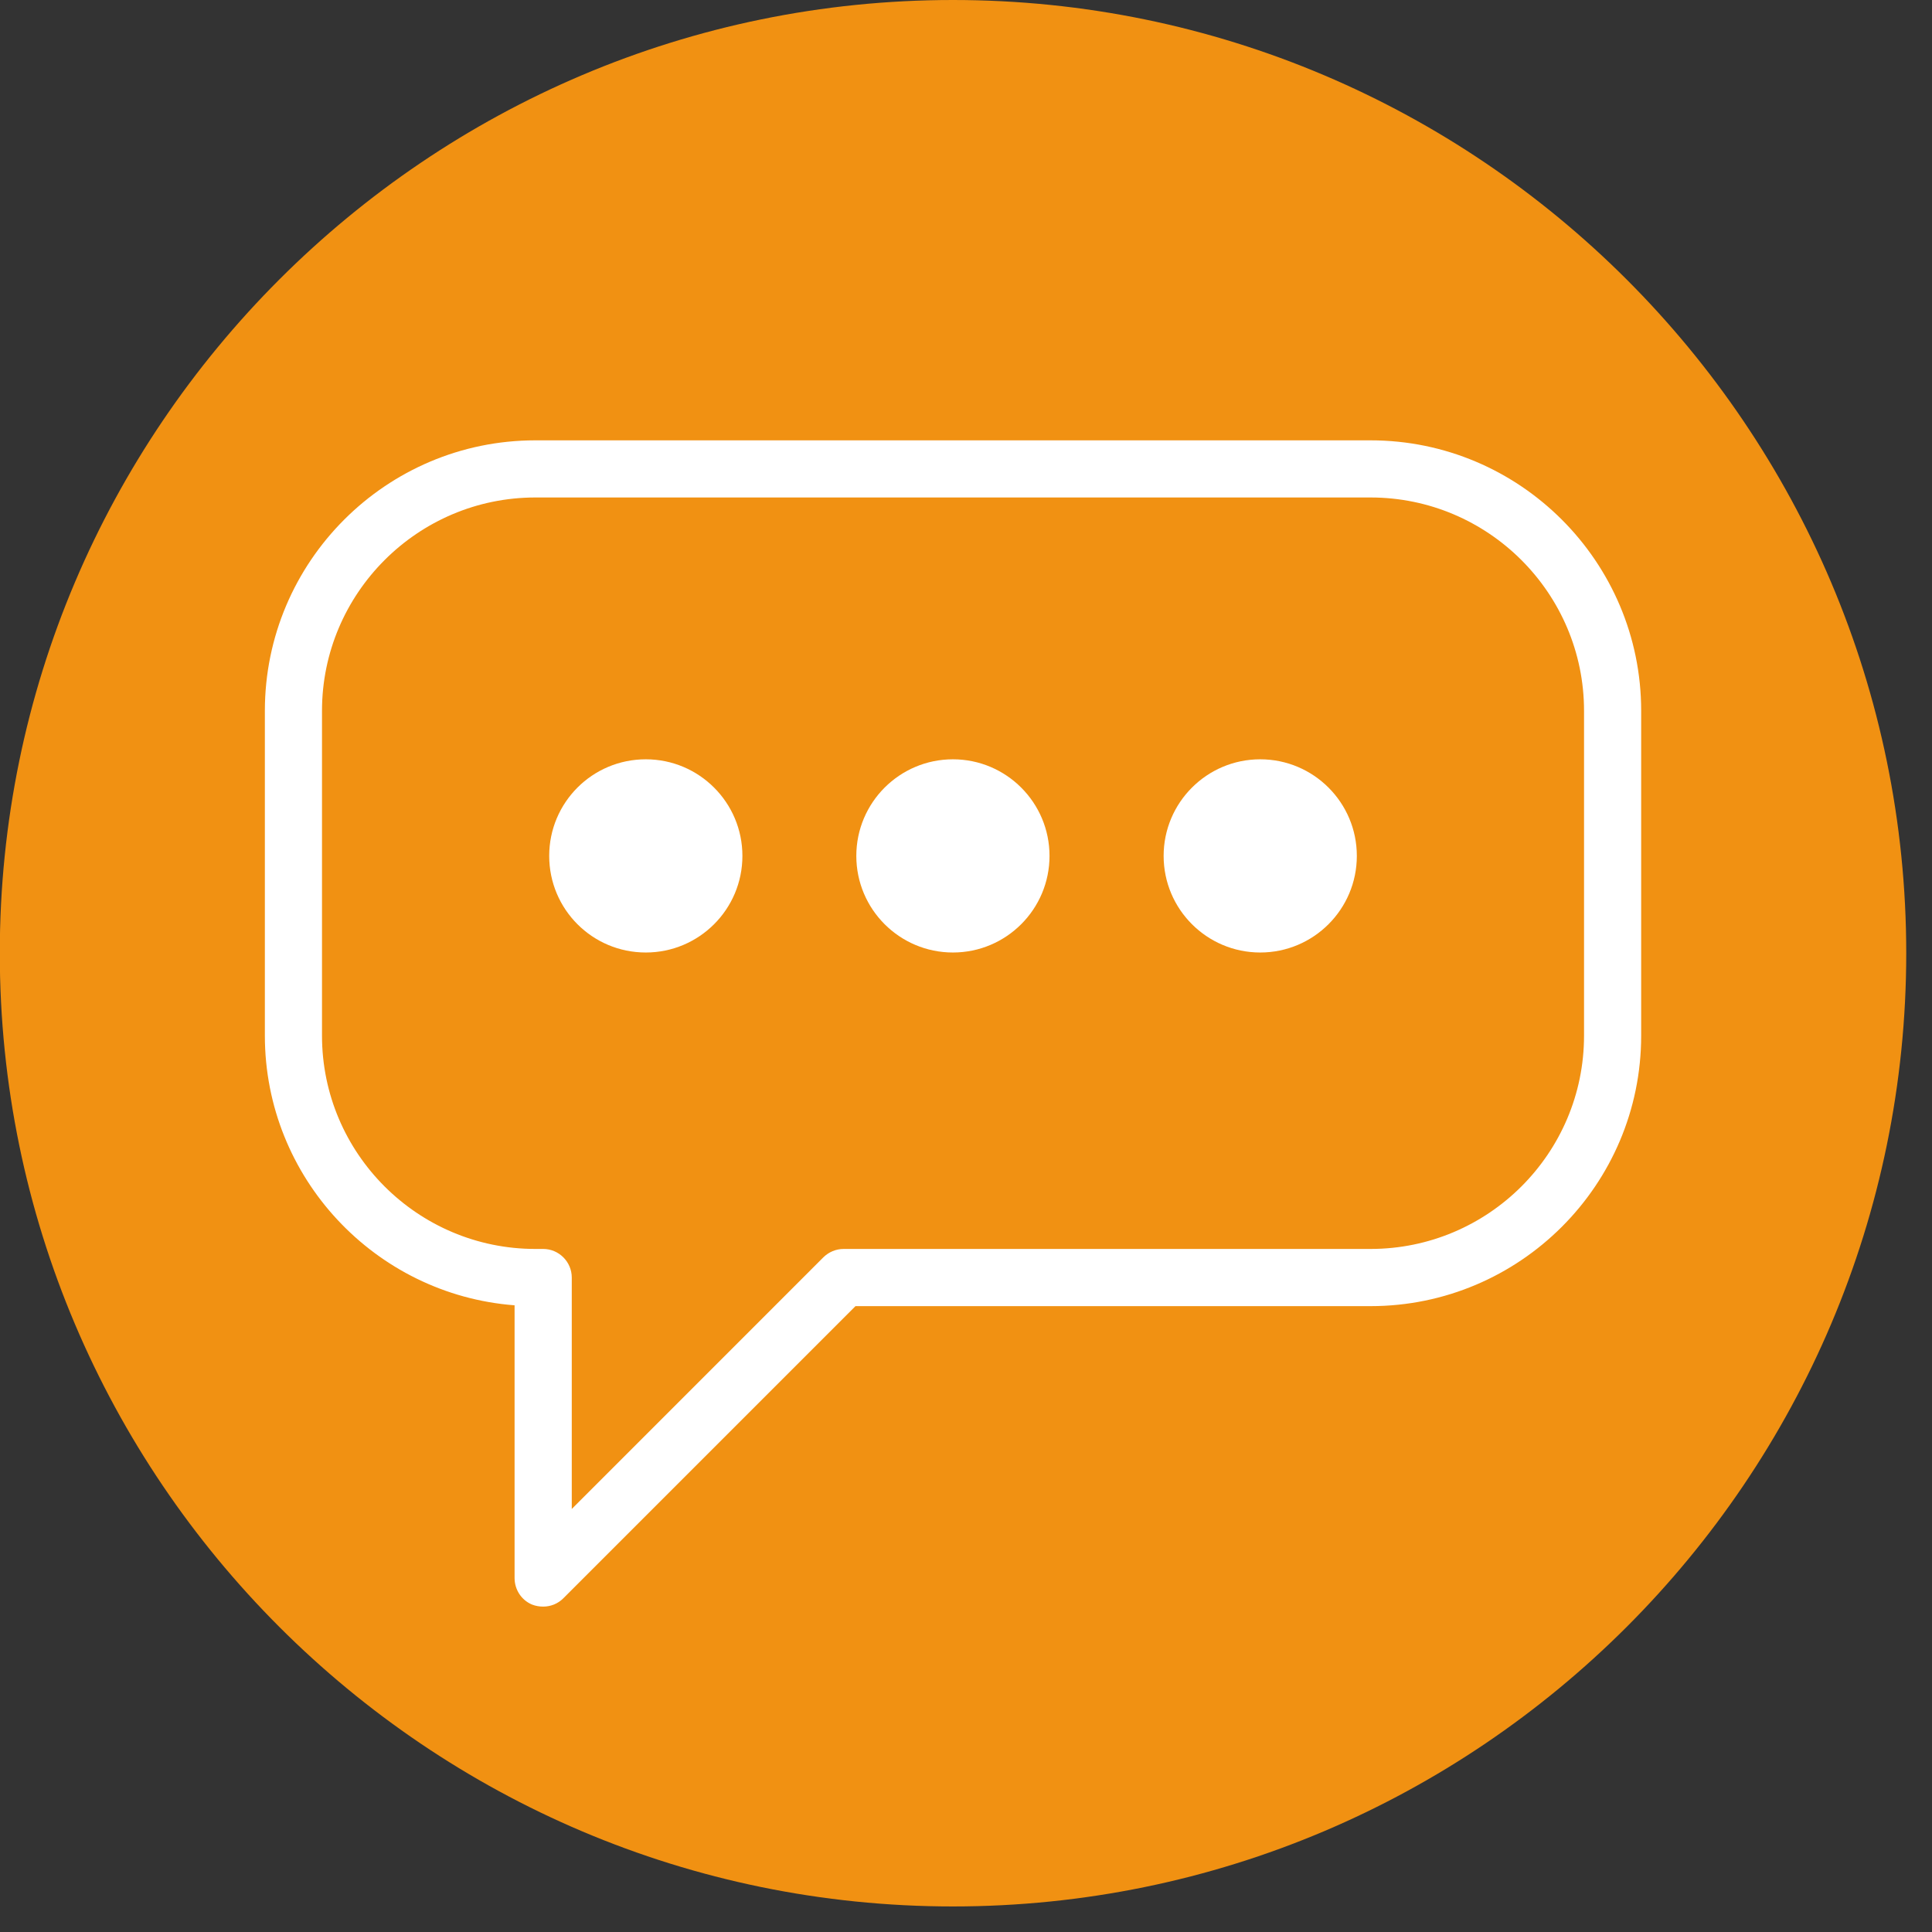 <svg xmlns="http://www.w3.org/2000/svg" xmlns:xlink="http://www.w3.org/1999/xlink" width="50" zoomAndPan="magnify" viewBox="0 0 37.5 37.5" height="50" preserveAspectRatio="xMidYMid meet" version="1.0"><rect x="0" y="0" width="37.5" height="37.5" fill="#333333" stroke="none"/><defs><g/><clipPath id="27d0b01735"><path d="M 0 0 L 37 0 L 37 37.008 L 0 37.008 Z M 0 0 " clip-rule="nonzero"/></clipPath></defs><g fill="#000000" fill-opacity="1"><g transform="translate(8.291, 18.902)"><g><path d="M 1.562 -1.812 L 1.562 0 L 0.5 0 L 0.5 -4.203 L 1.562 -4.203 L 1.562 -2.312 L 1.578 -2.312 L 2.766 -4.203 L 3.891 -4.203 L 2.5 -2.109 L 3.984 0 L 2.734 0 L 1.578 -1.812 Z M 1.562 -1.812 "/></g></g></g><g fill="#000000" fill-opacity="1"><g transform="translate(12.197, 18.902)"><g><path d="M 2.359 -0.328 C 2.297 -0.18 2.195 -0.07 2.062 0 C 1.926 0.07 1.754 0.109 1.547 0.109 C 1.191 0.109 0.898 0 0.672 -0.219 C 0.441 -0.438 0.328 -0.758 0.328 -1.188 L 0.328 -3.156 L 1.281 -3.156 L 1.281 -1.391 C 1.281 -1.18 1.316 -1.023 1.391 -0.922 C 1.473 -0.828 1.602 -0.781 1.781 -0.781 C 1.957 -0.781 2.094 -0.832 2.188 -0.938 C 2.281 -1.051 2.328 -1.207 2.328 -1.406 L 2.328 -3.156 L 3.266 -3.156 L 3.266 0 L 2.375 0 L 2.375 -0.328 Z M 2.359 -0.328 "/></g></g></g><g fill="#000000" fill-opacity="1"><g transform="translate(15.688, 18.902)"><g><path d="M 1.219 -3.156 L 1.219 -2.828 L 1.234 -2.828 C 1.316 -2.984 1.422 -3.094 1.547 -3.156 C 1.672 -3.227 1.832 -3.266 2.031 -3.266 L 2.031 -2.312 C 1.758 -2.312 1.566 -2.266 1.453 -2.172 C 1.336 -2.078 1.281 -1.93 1.281 -1.734 L 1.281 0 L 0.328 0 L 0.328 -3.156 Z M 1.219 -3.156 "/></g></g></g><g fill="#000000" fill-opacity="1"><g transform="translate(17.639, 18.902)"><g><path d="M 2.703 -0.344 C 2.629 -0.207 2.508 -0.098 2.344 -0.016 C 2.176 0.066 1.988 0.109 1.781 0.109 C 1.469 0.109 1.191 0.035 0.953 -0.109 C 0.711 -0.254 0.523 -0.457 0.391 -0.719 C 0.254 -0.977 0.188 -1.266 0.188 -1.578 C 0.188 -1.891 0.254 -2.172 0.391 -2.422 C 0.535 -2.68 0.727 -2.883 0.969 -3.031 C 1.207 -3.188 1.477 -3.266 1.781 -3.266 C 1.969 -3.266 2.145 -3.223 2.312 -3.141 C 2.488 -3.066 2.617 -2.961 2.703 -2.828 L 2.719 -2.828 L 2.719 -3.156 L 3.656 -3.156 L 3.656 0 L 2.719 0 L 2.719 -0.344 Z M 2.719 -1.578 C 2.719 -1.723 2.68 -1.859 2.609 -1.984 C 2.535 -2.109 2.438 -2.207 2.312 -2.281 C 2.188 -2.352 2.051 -2.391 1.906 -2.391 C 1.77 -2.391 1.641 -2.352 1.516 -2.281 C 1.398 -2.207 1.305 -2.109 1.234 -1.984 C 1.172 -1.859 1.141 -1.719 1.141 -1.562 C 1.141 -1.426 1.172 -1.297 1.234 -1.172 C 1.305 -1.047 1.398 -0.945 1.516 -0.875 C 1.641 -0.812 1.773 -0.781 1.922 -0.781 C 2.066 -0.781 2.195 -0.812 2.312 -0.875 C 2.438 -0.945 2.535 -1.047 2.609 -1.172 C 2.68 -1.297 2.719 -1.43 2.719 -1.578 Z M 2.719 -1.578 "/></g></g></g><g fill="#000000" fill-opacity="1"><g transform="translate(21.528, 18.902)"><g><path d="M 1.391 -0.969 L 1.391 0 L 0.406 0 L 0.406 -0.969 Z M 1.391 -0.969 "/></g></g></g><g fill="#000000" fill-opacity="1"><g transform="translate(23.2, 18.902)"><g><path d="M 2.703 -0.344 C 2.629 -0.207 2.508 -0.098 2.344 -0.016 C 2.176 0.066 1.988 0.109 1.781 0.109 C 1.469 0.109 1.191 0.035 0.953 -0.109 C 0.711 -0.254 0.523 -0.457 0.391 -0.719 C 0.254 -0.977 0.188 -1.266 0.188 -1.578 C 0.188 -1.891 0.254 -2.172 0.391 -2.422 C 0.535 -2.68 0.727 -2.883 0.969 -3.031 C 1.207 -3.188 1.477 -3.266 1.781 -3.266 C 1.969 -3.266 2.145 -3.223 2.312 -3.141 C 2.488 -3.066 2.617 -2.961 2.703 -2.828 L 2.719 -2.828 L 2.719 -3.156 L 3.656 -3.156 L 3.656 0 L 2.719 0 L 2.719 -0.344 Z M 2.719 -1.578 C 2.719 -1.723 2.68 -1.859 2.609 -1.984 C 2.535 -2.109 2.438 -2.207 2.312 -2.281 C 2.188 -2.352 2.051 -2.391 1.906 -2.391 C 1.77 -2.391 1.641 -2.352 1.516 -2.281 C 1.398 -2.207 1.305 -2.109 1.234 -1.984 C 1.172 -1.859 1.141 -1.719 1.141 -1.562 C 1.141 -1.426 1.172 -1.297 1.234 -1.172 C 1.305 -1.047 1.398 -0.945 1.516 -0.875 C 1.641 -0.812 1.773 -0.781 1.922 -0.781 C 2.066 -0.781 2.195 -0.812 2.312 -0.875 C 2.438 -0.945 2.535 -1.047 2.609 -1.172 C 2.68 -1.297 2.719 -1.43 2.719 -1.578 Z M 2.719 -1.578 "/></g></g></g><g fill="#000000" fill-opacity="1"><g transform="translate(27.089, 18.902)"><g><path d="M 1.281 -4.203 L 1.281 -3.484 L 0.344 -3.484 L 0.344 -4.203 Z M 1.281 -3.156 L 1.281 0 L 0.344 0 L 0.344 -3.156 Z M 1.281 -3.156 "/></g></g></g><path fill="#5383ff" d="M 6.641 20.867 L 30.367 20.867 C 30.523 20.867 30.676 20.93 30.789 21.043 C 30.898 21.152 30.961 21.305 30.961 21.465 L 30.961 22.652 C 30.961 22.812 30.898 22.965 30.789 23.074 C 30.676 23.188 30.523 23.25 30.367 23.25 L 6.641 23.25 C 6.309 23.25 6.043 22.984 6.043 22.652 L 6.043 21.465 C 6.043 21.133 6.309 20.867 6.641 20.867 Z M 6.641 20.867 " fill-opacity="1" fill-rule="nonzero"/><g fill="#000000" fill-opacity="1"><g transform="translate(6.896, 22.521)"><g><path d="M 0.422 -0.906 L 0.594 -0.906 L 0.984 0 L 0.781 0 L 0.688 -0.203 L 0.312 -0.203 L 0.234 0 L 0.031 0 Z M 0.625 -0.375 L 0.5 -0.672 L 0.391 -0.375 Z M 0.625 -0.375 "/></g></g></g><g fill="#000000" fill-opacity="1"><g transform="translate(7.932, 22.521)"><g><path d="M 0.484 0.016 C 0.359 0.016 0.258 -0.016 0.188 -0.078 C 0.125 -0.148 0.094 -0.254 0.094 -0.391 L 0.094 -0.891 L 0.297 -0.891 L 0.297 -0.391 C 0.297 -0.316 0.312 -0.258 0.344 -0.219 C 0.375 -0.188 0.422 -0.172 0.484 -0.172 C 0.547 -0.172 0.594 -0.188 0.625 -0.219 C 0.656 -0.258 0.672 -0.316 0.672 -0.391 L 0.672 -0.891 L 0.875 -0.891 L 0.875 -0.391 C 0.875 -0.316 0.863 -0.254 0.844 -0.203 C 0.82 -0.16 0.797 -0.117 0.766 -0.078 C 0.734 -0.047 0.691 -0.02 0.641 0 C 0.598 0.008 0.547 0.016 0.484 0.016 Z M 0.484 0.016 "/></g></g></g><g fill="#000000" fill-opacity="1"><g transform="translate(8.924, 22.521)"><g><path d="M 0.312 -0.719 L 0.047 -0.719 L 0.047 -0.891 L 0.781 -0.891 L 0.781 -0.719 L 0.516 -0.719 L 0.516 0 L 0.312 0 Z M 0.312 -0.719 "/></g></g></g><g fill="#000000" fill-opacity="1"><g transform="translate(9.779, 22.521)"><g><path d="M 0.547 0.016 C 0.473 0.016 0.406 0.004 0.344 -0.016 C 0.289 -0.047 0.242 -0.082 0.203 -0.125 C 0.16 -0.164 0.125 -0.211 0.094 -0.266 C 0.07 -0.316 0.062 -0.379 0.062 -0.453 C 0.062 -0.516 0.07 -0.57 0.094 -0.625 C 0.125 -0.688 0.16 -0.738 0.203 -0.781 C 0.242 -0.82 0.289 -0.852 0.344 -0.875 C 0.406 -0.895 0.473 -0.906 0.547 -0.906 C 0.617 -0.906 0.68 -0.895 0.734 -0.875 C 0.797 -0.852 0.848 -0.82 0.891 -0.781 C 0.93 -0.738 0.961 -0.688 0.984 -0.625 C 1.004 -0.57 1.016 -0.516 1.016 -0.453 C 1.016 -0.391 1.004 -0.328 0.984 -0.266 C 0.961 -0.211 0.93 -0.164 0.891 -0.125 C 0.848 -0.082 0.797 -0.047 0.734 -0.016 C 0.672 0.004 0.609 0.016 0.547 0.016 Z M 0.547 -0.172 C 0.586 -0.172 0.625 -0.176 0.656 -0.188 C 0.688 -0.195 0.711 -0.211 0.734 -0.234 C 0.766 -0.266 0.785 -0.297 0.797 -0.328 C 0.805 -0.367 0.812 -0.41 0.812 -0.453 C 0.812 -0.484 0.805 -0.516 0.797 -0.547 C 0.785 -0.586 0.766 -0.617 0.734 -0.641 C 0.711 -0.672 0.688 -0.691 0.656 -0.703 C 0.625 -0.723 0.586 -0.734 0.547 -0.734 C 0.504 -0.734 0.469 -0.723 0.438 -0.703 C 0.406 -0.691 0.375 -0.672 0.344 -0.641 C 0.32 -0.617 0.305 -0.594 0.297 -0.562 C 0.285 -0.531 0.281 -0.492 0.281 -0.453 C 0.281 -0.41 0.285 -0.367 0.297 -0.328 C 0.305 -0.297 0.32 -0.27 0.344 -0.25 C 0.375 -0.227 0.406 -0.207 0.438 -0.188 C 0.469 -0.176 0.504 -0.172 0.547 -0.172 Z M 0.547 -0.172 "/></g></g></g><g fill="#000000" fill-opacity="1"><g transform="translate(10.892, 22.521)"><g><path d="M 0.109 -0.891 L 0.328 -0.891 L 0.562 -0.516 L 0.797 -0.891 L 1 -0.891 L 1 0 L 0.812 0 L 0.812 -0.578 L 0.562 -0.203 L 0.547 -0.203 L 0.297 -0.578 L 0.297 0 L 0.109 0 Z M 0.109 -0.891 "/></g></g></g><g fill="#000000" fill-opacity="1"><g transform="translate(12.027, 22.521)"><g><path d="M 0.422 -0.906 L 0.594 -0.906 L 0.984 0 L 0.781 0 L 0.688 -0.203 L 0.312 -0.203 L 0.234 0 L 0.031 0 Z M 0.625 -0.375 L 0.5 -0.672 L 0.391 -0.375 Z M 0.625 -0.375 "/></g></g></g><g fill="#000000" fill-opacity="1"><g transform="translate(13.064, 22.521)"><g><path d="M 0.312 -0.719 L 0.047 -0.719 L 0.047 -0.891 L 0.781 -0.891 L 0.781 -0.719 L 0.516 -0.719 L 0.516 0 L 0.312 0 Z M 0.312 -0.719 "/></g></g></g><g fill="#000000" fill-opacity="1"><g transform="translate(13.918, 22.521)"><g><path d="M 0.109 -0.891 L 0.781 -0.891 L 0.781 -0.719 L 0.297 -0.719 L 0.297 -0.547 L 0.719 -0.547 L 0.719 -0.359 L 0.297 -0.359 L 0.297 -0.172 L 0.797 -0.172 L 0.797 0 L 0.109 0 Z M 0.109 -0.891 "/></g></g></g><g fill="#000000" fill-opacity="1"><g transform="translate(14.8, 22.521)"><g><path d="M 0.109 -0.891 L 0.453 -0.891 C 0.523 -0.891 0.586 -0.879 0.641 -0.859 C 0.703 -0.836 0.754 -0.805 0.797 -0.766 C 0.836 -0.723 0.867 -0.676 0.891 -0.625 C 0.922 -0.57 0.938 -0.516 0.938 -0.453 C 0.938 -0.391 0.922 -0.328 0.891 -0.266 C 0.867 -0.211 0.836 -0.164 0.797 -0.125 C 0.754 -0.082 0.703 -0.051 0.641 -0.031 C 0.586 -0.008 0.523 0 0.453 0 L 0.109 0 Z M 0.312 -0.719 L 0.312 -0.172 L 0.453 -0.172 C 0.492 -0.172 0.531 -0.176 0.562 -0.188 C 0.602 -0.207 0.633 -0.227 0.656 -0.25 C 0.676 -0.27 0.691 -0.297 0.703 -0.328 C 0.723 -0.367 0.734 -0.41 0.734 -0.453 C 0.734 -0.484 0.723 -0.516 0.703 -0.547 C 0.691 -0.586 0.676 -0.617 0.656 -0.641 C 0.633 -0.66 0.602 -0.676 0.562 -0.688 C 0.531 -0.707 0.492 -0.719 0.453 -0.719 Z M 0.312 -0.719 "/></g></g></g><g fill="#000000" fill-opacity="1"><g transform="translate(15.826, 22.521)"><g/></g></g><g fill="#000000" fill-opacity="1"><g transform="translate(16.236, 22.521)"><g><path d="M 0.422 -0.906 L 0.594 -0.906 L 0.984 0 L 0.781 0 L 0.688 -0.203 L 0.312 -0.203 L 0.234 0 L 0.031 0 Z M 0.625 -0.375 L 0.5 -0.672 L 0.391 -0.375 Z M 0.625 -0.375 "/></g></g></g><g fill="#000000" fill-opacity="1"><g transform="translate(17.272, 22.521)"><g><path d="M 0.109 -0.891 L 0.312 -0.891 L 0.312 0 L 0.109 0 Z M 0.109 -0.891 "/></g></g></g><g fill="#000000" fill-opacity="1"><g transform="translate(17.727, 22.521)"><g/></g></g><g fill="#000000" fill-opacity="1"><g transform="translate(18.136, 22.521)"><g><path d="M 0.422 0.016 C 0.359 0.016 0.289 0.004 0.219 -0.016 C 0.156 -0.047 0.098 -0.082 0.047 -0.125 L 0.156 -0.266 C 0.195 -0.234 0.238 -0.207 0.281 -0.188 C 0.332 -0.164 0.383 -0.156 0.438 -0.156 C 0.469 -0.156 0.492 -0.16 0.516 -0.172 C 0.547 -0.191 0.562 -0.219 0.562 -0.25 C 0.562 -0.258 0.555 -0.27 0.547 -0.281 C 0.547 -0.289 0.535 -0.301 0.516 -0.312 C 0.504 -0.32 0.488 -0.328 0.469 -0.328 C 0.445 -0.336 0.414 -0.348 0.375 -0.359 C 0.332 -0.367 0.289 -0.379 0.25 -0.391 C 0.219 -0.41 0.188 -0.43 0.156 -0.453 C 0.133 -0.473 0.113 -0.492 0.094 -0.516 C 0.082 -0.547 0.078 -0.586 0.078 -0.641 C 0.078 -0.68 0.082 -0.719 0.094 -0.75 C 0.113 -0.781 0.141 -0.805 0.172 -0.828 C 0.203 -0.859 0.234 -0.879 0.266 -0.891 C 0.305 -0.898 0.348 -0.906 0.391 -0.906 C 0.461 -0.906 0.523 -0.895 0.578 -0.875 C 0.629 -0.852 0.68 -0.828 0.734 -0.797 L 0.625 -0.641 C 0.582 -0.672 0.539 -0.691 0.5 -0.703 C 0.469 -0.723 0.43 -0.734 0.391 -0.734 C 0.348 -0.734 0.316 -0.723 0.297 -0.703 C 0.285 -0.691 0.281 -0.676 0.281 -0.656 C 0.281 -0.645 0.281 -0.629 0.281 -0.609 C 0.289 -0.598 0.301 -0.586 0.312 -0.578 C 0.332 -0.578 0.352 -0.57 0.375 -0.562 C 0.395 -0.551 0.426 -0.539 0.469 -0.531 C 0.52 -0.52 0.562 -0.504 0.594 -0.484 C 0.625 -0.473 0.648 -0.457 0.672 -0.438 C 0.703 -0.414 0.723 -0.391 0.734 -0.359 C 0.742 -0.336 0.75 -0.305 0.75 -0.266 C 0.75 -0.223 0.738 -0.18 0.719 -0.141 C 0.707 -0.109 0.688 -0.082 0.656 -0.062 C 0.633 -0.039 0.602 -0.02 0.562 0 C 0.52 0.008 0.473 0.016 0.422 0.016 Z M 0.422 0.016 "/></g></g></g><g fill="#000000" fill-opacity="1"><g transform="translate(18.981, 22.521)"><g><path d="M 0.422 -0.906 L 0.594 -0.906 L 0.984 0 L 0.781 0 L 0.688 -0.203 L 0.312 -0.203 L 0.234 0 L 0.031 0 Z M 0.625 -0.375 L 0.5 -0.672 L 0.391 -0.375 Z M 0.625 -0.375 "/></g></g></g><g fill="#000000" fill-opacity="1"><g transform="translate(20.017, 22.521)"><g><path d="M 0.109 -0.891 L 0.312 -0.891 L 0.312 -0.172 L 0.75 -0.172 L 0.75 0 L 0.109 0 Z M 0.109 -0.891 "/></g></g></g><g fill="#000000" fill-opacity="1"><g transform="translate(20.834, 22.521)"><g><path d="M 0.109 -0.891 L 0.781 -0.891 L 0.781 -0.719 L 0.297 -0.719 L 0.297 -0.547 L 0.719 -0.547 L 0.719 -0.359 L 0.297 -0.359 L 0.297 -0.172 L 0.797 -0.172 L 0.797 0 L 0.109 0 Z M 0.109 -0.891 "/></g></g></g><g fill="#000000" fill-opacity="1"><g transform="translate(21.716, 22.521)"><g><path d="M 0.422 0.016 C 0.359 0.016 0.289 0.004 0.219 -0.016 C 0.156 -0.047 0.098 -0.082 0.047 -0.125 L 0.156 -0.266 C 0.195 -0.234 0.238 -0.207 0.281 -0.188 C 0.332 -0.164 0.383 -0.156 0.438 -0.156 C 0.469 -0.156 0.492 -0.16 0.516 -0.172 C 0.547 -0.191 0.562 -0.219 0.562 -0.25 C 0.562 -0.258 0.555 -0.27 0.547 -0.281 C 0.547 -0.289 0.535 -0.301 0.516 -0.312 C 0.504 -0.32 0.488 -0.328 0.469 -0.328 C 0.445 -0.336 0.414 -0.348 0.375 -0.359 C 0.332 -0.367 0.289 -0.379 0.25 -0.391 C 0.219 -0.41 0.188 -0.43 0.156 -0.453 C 0.133 -0.473 0.113 -0.492 0.094 -0.516 C 0.082 -0.547 0.078 -0.586 0.078 -0.641 C 0.078 -0.68 0.082 -0.719 0.094 -0.75 C 0.113 -0.781 0.141 -0.805 0.172 -0.828 C 0.203 -0.859 0.234 -0.879 0.266 -0.891 C 0.305 -0.898 0.348 -0.906 0.391 -0.906 C 0.461 -0.906 0.523 -0.895 0.578 -0.875 C 0.629 -0.852 0.68 -0.828 0.734 -0.797 L 0.625 -0.641 C 0.582 -0.672 0.539 -0.691 0.5 -0.703 C 0.469 -0.723 0.43 -0.734 0.391 -0.734 C 0.348 -0.734 0.316 -0.723 0.297 -0.703 C 0.285 -0.691 0.281 -0.676 0.281 -0.656 C 0.281 -0.645 0.281 -0.629 0.281 -0.609 C 0.289 -0.598 0.301 -0.586 0.312 -0.578 C 0.332 -0.578 0.352 -0.57 0.375 -0.562 C 0.395 -0.551 0.426 -0.539 0.469 -0.531 C 0.52 -0.52 0.562 -0.504 0.594 -0.484 C 0.625 -0.473 0.648 -0.457 0.672 -0.438 C 0.703 -0.414 0.723 -0.391 0.734 -0.359 C 0.742 -0.336 0.75 -0.305 0.75 -0.266 C 0.75 -0.223 0.738 -0.18 0.719 -0.141 C 0.707 -0.109 0.688 -0.082 0.656 -0.062 C 0.633 -0.039 0.602 -0.02 0.562 0 C 0.52 0.008 0.473 0.016 0.422 0.016 Z M 0.422 0.016 "/></g></g></g><g fill="#000000" fill-opacity="1"><g transform="translate(22.561, 22.521)"><g/></g></g><g fill="#000000" fill-opacity="1"><g transform="translate(22.97, 22.521)"><g><path d="M 0.531 0.016 C 0.457 0.016 0.395 0.004 0.344 -0.016 C 0.289 -0.047 0.242 -0.082 0.203 -0.125 C 0.16 -0.164 0.125 -0.211 0.094 -0.266 C 0.07 -0.316 0.062 -0.379 0.062 -0.453 C 0.062 -0.516 0.07 -0.57 0.094 -0.625 C 0.125 -0.688 0.16 -0.738 0.203 -0.781 C 0.242 -0.82 0.289 -0.852 0.344 -0.875 C 0.406 -0.895 0.469 -0.906 0.531 -0.906 C 0.57 -0.906 0.609 -0.898 0.641 -0.891 C 0.68 -0.891 0.711 -0.883 0.734 -0.875 C 0.766 -0.863 0.789 -0.848 0.812 -0.828 C 0.844 -0.805 0.867 -0.789 0.891 -0.781 L 0.766 -0.625 C 0.734 -0.656 0.695 -0.68 0.656 -0.703 C 0.625 -0.723 0.582 -0.734 0.531 -0.734 C 0.5 -0.734 0.461 -0.723 0.422 -0.703 C 0.391 -0.691 0.363 -0.672 0.344 -0.641 C 0.32 -0.617 0.305 -0.594 0.297 -0.562 C 0.285 -0.531 0.281 -0.492 0.281 -0.453 C 0.281 -0.41 0.285 -0.367 0.297 -0.328 C 0.305 -0.297 0.32 -0.27 0.344 -0.25 C 0.363 -0.227 0.391 -0.207 0.422 -0.188 C 0.461 -0.176 0.5 -0.172 0.531 -0.172 C 0.582 -0.172 0.625 -0.176 0.656 -0.188 C 0.695 -0.207 0.734 -0.234 0.766 -0.266 L 0.891 -0.141 C 0.867 -0.117 0.844 -0.098 0.812 -0.078 C 0.789 -0.055 0.766 -0.035 0.734 -0.016 C 0.711 -0.004 0.68 0 0.641 0 C 0.609 0.008 0.57 0.016 0.531 0.016 Z M 0.531 0.016 "/></g></g></g><g fill="#000000" fill-opacity="1"><g transform="translate(23.939, 22.521)"><g><path d="M 0.109 -0.891 L 0.312 -0.891 L 0.312 -0.547 L 0.672 -0.547 L 0.672 -0.891 L 0.859 -0.891 L 0.859 0 L 0.672 0 L 0.672 -0.359 L 0.312 -0.359 L 0.312 0 L 0.109 0 Z M 0.109 -0.891 "/></g></g></g><g fill="#000000" fill-opacity="1"><g transform="translate(24.937, 22.521)"><g><path d="M 0.422 -0.906 L 0.594 -0.906 L 0.984 0 L 0.781 0 L 0.688 -0.203 L 0.312 -0.203 L 0.234 0 L 0.031 0 Z M 0.625 -0.375 L 0.5 -0.672 L 0.391 -0.375 Z M 0.625 -0.375 "/></g></g></g><g fill="#000000" fill-opacity="1"><g transform="translate(25.973, 22.521)"><g><path d="M 0.312 -0.719 L 0.047 -0.719 L 0.047 -0.891 L 0.781 -0.891 L 0.781 -0.719 L 0.516 -0.719 L 0.516 0 L 0.312 0 Z M 0.312 -0.719 "/></g></g></g><g fill="#000000" fill-opacity="1"><g transform="translate(26.828, 22.521)"><g><path d="M 0.109 -0.891 L 0.531 -0.891 C 0.625 -0.891 0.703 -0.863 0.766 -0.812 C 0.797 -0.77 0.812 -0.723 0.812 -0.672 L 0.812 -0.656 C 0.812 -0.633 0.805 -0.613 0.797 -0.594 C 0.797 -0.57 0.789 -0.551 0.781 -0.531 C 0.77 -0.52 0.754 -0.508 0.734 -0.5 C 0.723 -0.488 0.711 -0.477 0.703 -0.469 C 0.754 -0.445 0.797 -0.422 0.828 -0.391 C 0.859 -0.359 0.875 -0.312 0.875 -0.25 C 0.875 -0.207 0.863 -0.172 0.844 -0.141 C 0.832 -0.109 0.812 -0.082 0.781 -0.062 C 0.75 -0.039 0.711 -0.023 0.672 -0.016 C 0.629 -0.004 0.582 0 0.531 0 L 0.109 0 Z M 0.625 -0.625 C 0.625 -0.656 0.613 -0.676 0.594 -0.688 C 0.57 -0.707 0.539 -0.719 0.5 -0.719 L 0.297 -0.719 L 0.297 -0.531 L 0.484 -0.531 C 0.523 -0.531 0.555 -0.535 0.578 -0.547 C 0.609 -0.566 0.625 -0.594 0.625 -0.625 Z M 0.672 -0.266 C 0.672 -0.297 0.66 -0.32 0.641 -0.344 C 0.617 -0.363 0.582 -0.375 0.531 -0.375 L 0.297 -0.375 L 0.297 -0.172 L 0.531 -0.172 C 0.57 -0.172 0.602 -0.176 0.625 -0.188 C 0.656 -0.207 0.672 -0.234 0.672 -0.266 Z M 0.672 -0.266 "/></g></g></g><g fill="#000000" fill-opacity="1"><g transform="translate(27.777, 22.521)"><g><path d="M 0.547 0.016 C 0.473 0.016 0.406 0.004 0.344 -0.016 C 0.289 -0.047 0.242 -0.082 0.203 -0.125 C 0.16 -0.164 0.125 -0.211 0.094 -0.266 C 0.07 -0.316 0.062 -0.379 0.062 -0.453 C 0.062 -0.516 0.07 -0.57 0.094 -0.625 C 0.125 -0.688 0.16 -0.738 0.203 -0.781 C 0.242 -0.82 0.289 -0.852 0.344 -0.875 C 0.406 -0.895 0.473 -0.906 0.547 -0.906 C 0.617 -0.906 0.68 -0.895 0.734 -0.875 C 0.797 -0.852 0.848 -0.82 0.891 -0.781 C 0.93 -0.738 0.961 -0.688 0.984 -0.625 C 1.004 -0.57 1.016 -0.516 1.016 -0.453 C 1.016 -0.391 1.004 -0.328 0.984 -0.266 C 0.961 -0.211 0.93 -0.164 0.891 -0.125 C 0.848 -0.082 0.797 -0.047 0.734 -0.016 C 0.672 0.004 0.609 0.016 0.547 0.016 Z M 0.547 -0.172 C 0.586 -0.172 0.625 -0.176 0.656 -0.188 C 0.688 -0.195 0.711 -0.211 0.734 -0.234 C 0.766 -0.266 0.785 -0.297 0.797 -0.328 C 0.805 -0.367 0.812 -0.41 0.812 -0.453 C 0.812 -0.484 0.805 -0.516 0.797 -0.547 C 0.785 -0.586 0.766 -0.617 0.734 -0.641 C 0.711 -0.672 0.688 -0.691 0.656 -0.703 C 0.625 -0.723 0.586 -0.734 0.547 -0.734 C 0.504 -0.734 0.469 -0.723 0.438 -0.703 C 0.406 -0.691 0.375 -0.672 0.344 -0.641 C 0.32 -0.617 0.305 -0.594 0.297 -0.562 C 0.285 -0.531 0.281 -0.492 0.281 -0.453 C 0.281 -0.41 0.285 -0.367 0.297 -0.328 C 0.305 -0.297 0.32 -0.27 0.344 -0.25 C 0.375 -0.227 0.406 -0.207 0.438 -0.188 C 0.469 -0.176 0.504 -0.172 0.547 -0.172 Z M 0.547 -0.172 "/></g></g></g><g fill="#000000" fill-opacity="1"><g transform="translate(28.889, 22.521)"><g><path d="M 0.312 -0.719 L 0.047 -0.719 L 0.047 -0.891 L 0.781 -0.891 L 0.781 -0.719 L 0.516 -0.719 L 0.516 0 L 0.312 0 Z M 0.312 -0.719 "/></g></g></g><g fill="#000000" fill-opacity="1"><g transform="translate(29.744, 22.521)"><g><path d="M 0.078 -0.203 L 0.281 -0.203 L 0.281 0 L 0.078 0 Z M 0.078 -0.203 "/></g></g></g><g clip-path="url(#27d0b01735)"><path fill="#f19112" d="M 18.496 37.004 C 8.297 37.004 -0.004 28.703 -0.004 18.5 C -0.004 8.301 8.297 0 18.496 0 C 28.699 0 37 8.301 37 18.5 C 37 28.703 28.699 37.004 18.496 37.004 " fill-opacity="1" fill-rule="nonzero"/></g><path fill="#f19112" d="M 26.602 9.102 L 10.391 9.102 C 7.797 9.102 5.695 11.203 5.695 13.797 L 5.695 20.102 C 5.695 22.695 7.797 24.797 10.391 24.797 L 10.543 24.797 L 10.543 30.629 L 16.375 24.797 L 26.602 24.797 C 29.195 24.797 31.301 22.695 31.301 20.102 L 31.301 13.797 C 31.301 11.203 29.195 9.102 26.602 9.102 " fill-opacity="1" fill-rule="nonzero"/><path fill="#ffffff" d="M 10.391 9.656 C 8.109 9.656 6.25 11.516 6.25 13.797 L 6.25 20.102 C 6.25 22.387 8.109 24.242 10.391 24.242 L 10.543 24.242 C 10.848 24.242 11.098 24.492 11.098 24.797 L 11.098 29.289 L 15.98 24.406 C 16.086 24.301 16.227 24.242 16.375 24.242 L 26.602 24.242 C 28.887 24.242 30.746 22.387 30.746 20.102 L 30.746 13.797 C 30.746 11.516 28.887 9.656 26.602 9.656 Z M 10.543 31.184 C 10.469 31.184 10.398 31.172 10.328 31.145 C 10.121 31.059 9.988 30.855 9.988 30.629 L 9.988 25.336 C 7.281 25.129 5.141 22.859 5.141 20.102 L 5.141 13.797 C 5.141 10.902 7.496 8.547 10.391 8.547 L 26.602 8.547 C 29.5 8.547 31.855 10.902 31.855 13.797 L 31.855 20.102 C 31.855 22.996 29.5 25.352 26.602 25.352 L 16.605 25.352 L 10.934 31.023 C 10.828 31.129 10.688 31.184 10.543 31.184 " fill-opacity="1" fill-rule="nonzero"/><path fill="#ffffff" d="M 14.41 16.613 C 14.41 17.648 13.57 18.488 12.535 18.488 C 11.496 18.488 10.66 17.648 10.66 16.613 C 10.66 15.578 11.496 14.738 12.535 14.738 C 13.57 14.738 14.41 15.578 14.41 16.613 " fill-opacity="1" fill-rule="nonzero"/><path fill="#ffffff" d="M 20.371 16.613 C 20.371 17.648 19.531 18.488 18.496 18.488 C 17.461 18.488 16.621 17.648 16.621 16.613 C 16.621 15.578 17.461 14.738 18.496 14.738 C 19.531 14.738 20.371 15.578 20.371 16.613 " fill-opacity="1" fill-rule="nonzero"/><path fill="#ffffff" d="M 26.336 16.613 C 26.336 17.648 25.496 18.488 24.461 18.488 C 23.426 18.488 22.586 17.648 22.586 16.613 C 22.586 15.578 23.426 14.738 24.461 14.738 C 25.496 14.738 26.336 15.578 26.336 16.613 " fill-opacity="1" fill-rule="nonzero"/></svg>